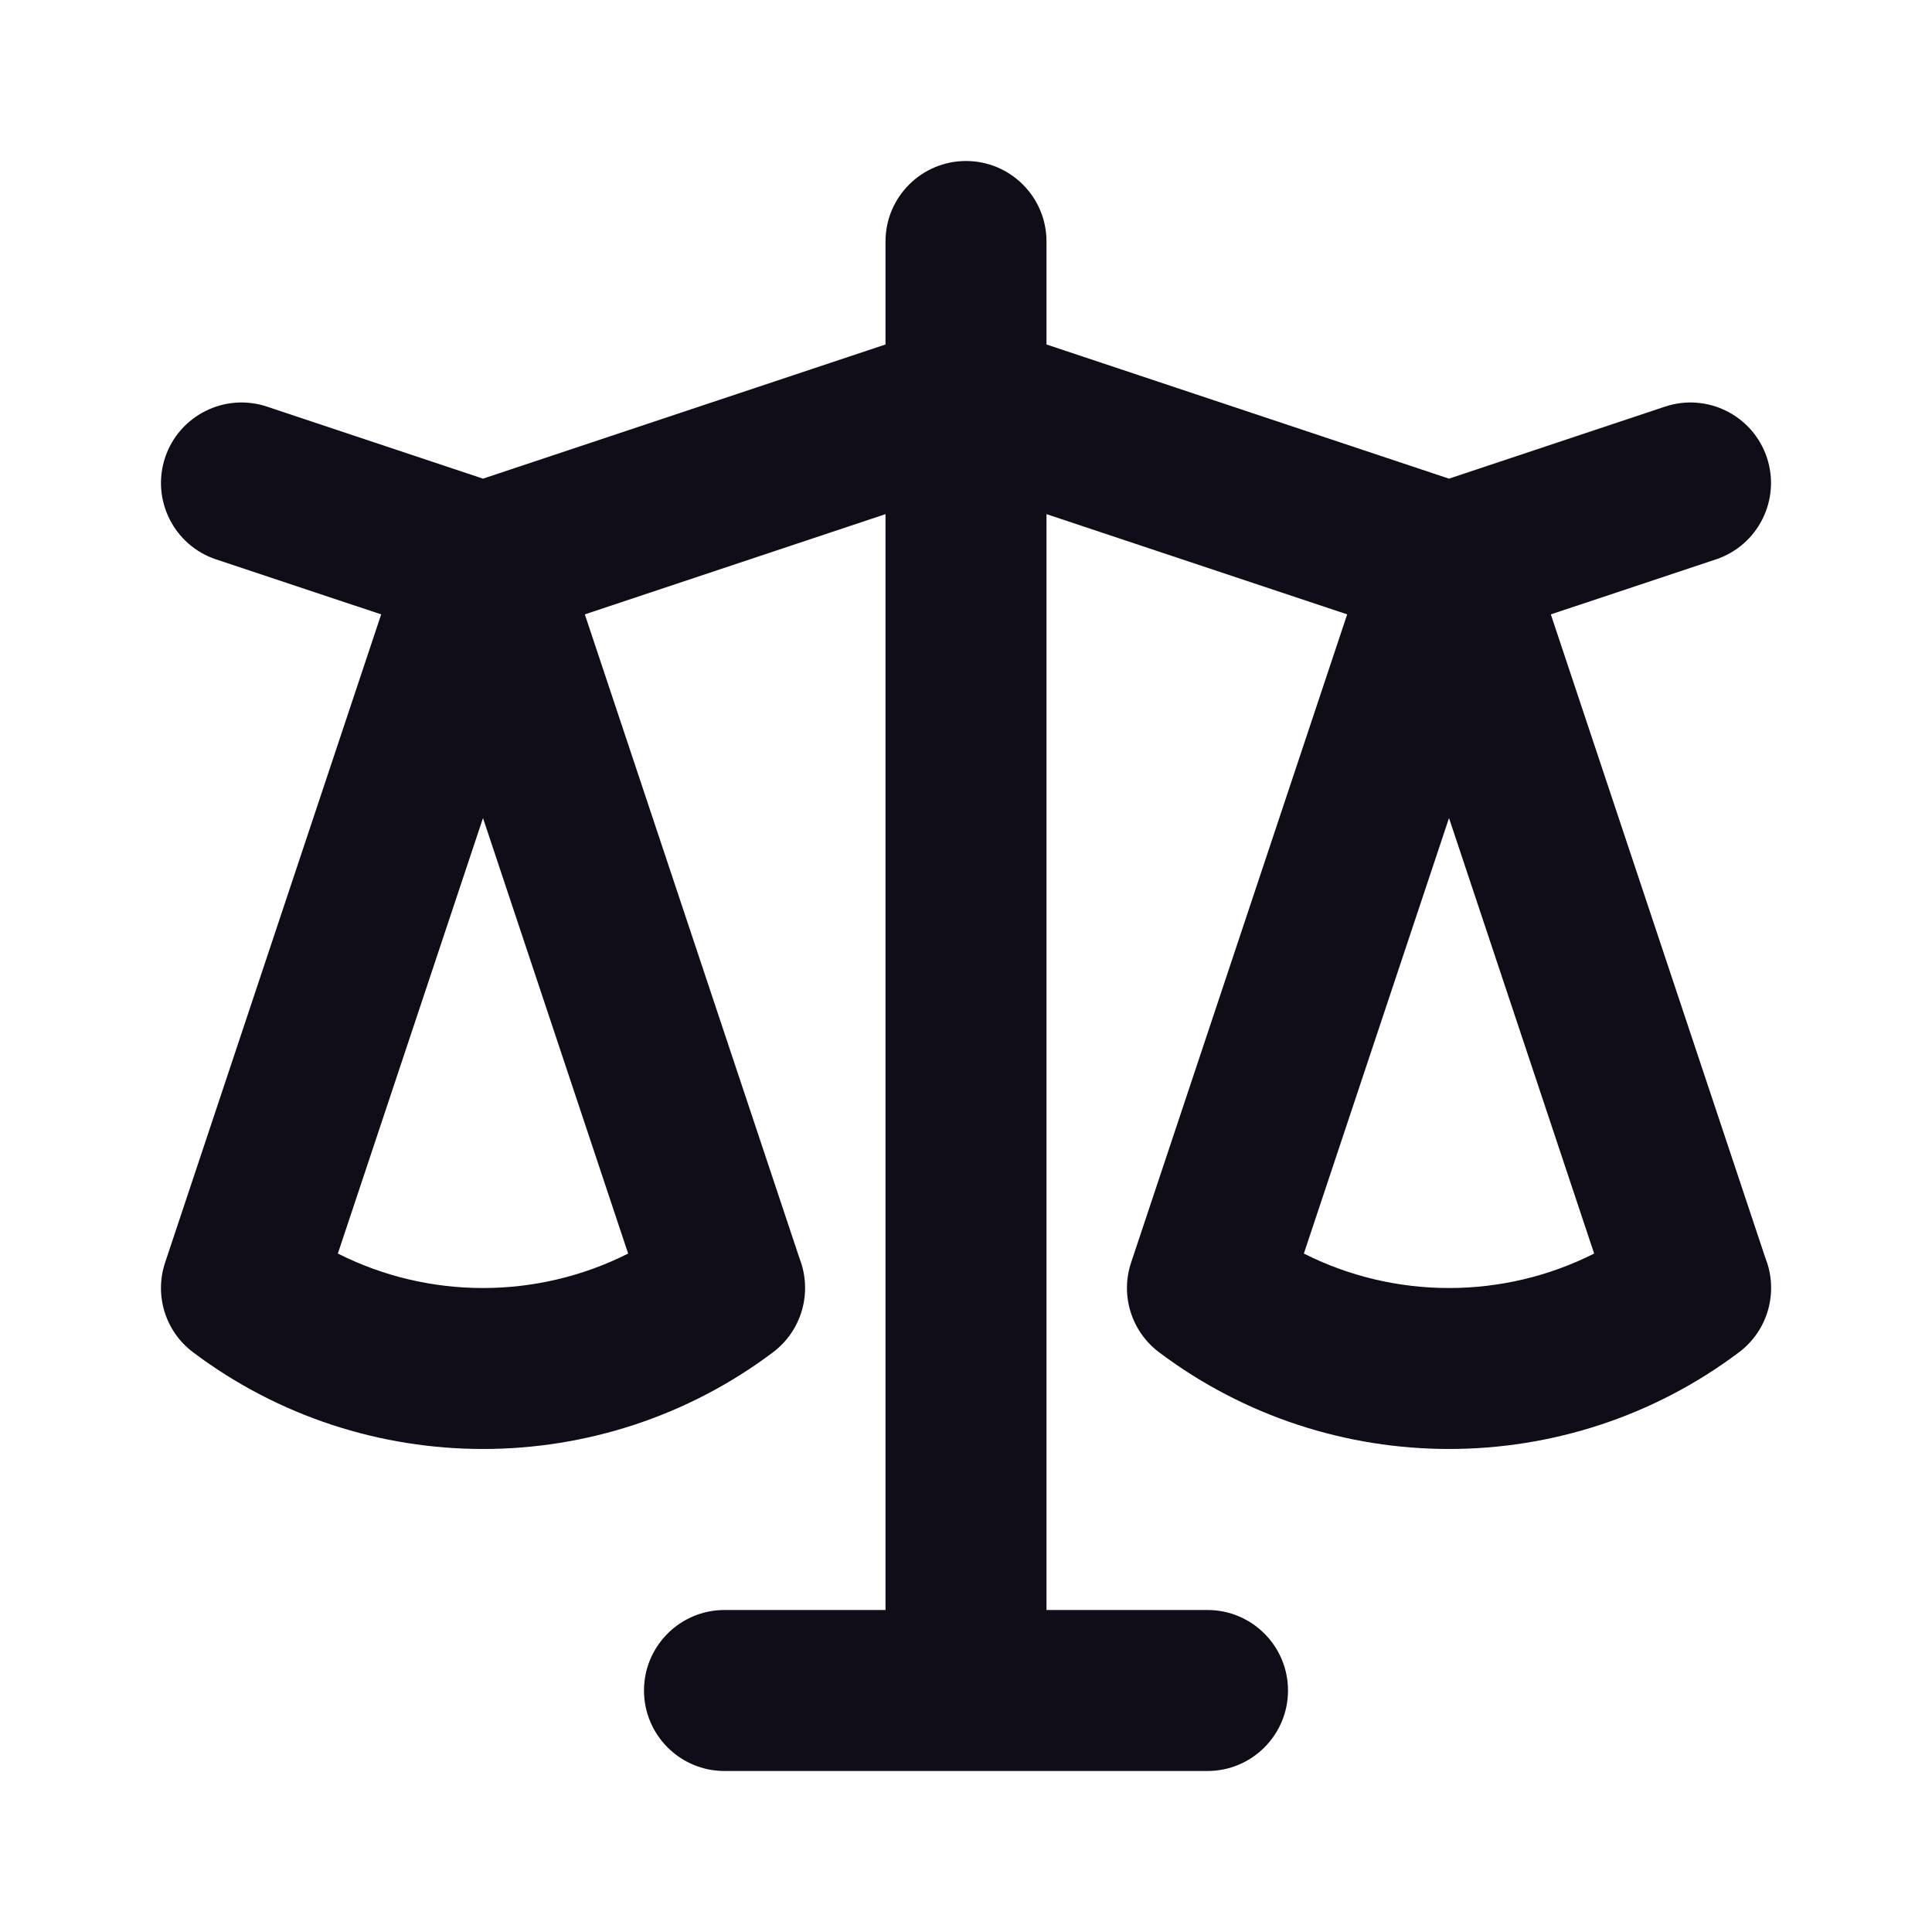 <svg width="24" height="24" viewBox="0 0 24 24" fill="none" xmlns="http://www.w3.org/2000/svg">
<path fill-rule="evenodd" clip-rule="evenodd" d="M12 2C12.552 2 13 2.448 13 3V4.279L18 5.946L20.684 5.051C21.208 4.877 21.774 5.16 21.949 5.684C22.123 6.208 21.84 6.774 21.316 6.949L19.265 7.632L21.933 15.635C22.093 16.043 21.969 16.523 21.602 16.799C19.474 18.4 16.527 18.4 14.399 16.799C14.055 16.541 13.915 16.092 14.051 15.684L16.735 7.632L13 6.387V20H15C15.552 20 16 20.448 16 21C16 21.552 15.552 22 15 22H9C8.448 22 8 21.552 8 21C8 20.448 8.448 20 9 20H11V6.387L7.265 7.632L9.933 15.635C10.092 16.043 9.969 16.523 9.602 16.799C7.474 18.4 4.527 18.4 2.399 16.799C2.055 16.541 1.915 16.092 2.051 15.684L4.735 7.632L2.684 6.949C2.16 6.774 1.877 6.208 2.051 5.684C2.226 5.16 2.792 4.877 3.316 5.051L6 5.946L11 4.279V3C11 2.448 11.448 2 12 2ZM6 10.162L4.197 15.572C5.327 16.143 6.673 16.143 7.803 15.572L6 10.162ZM18 10.162L16.197 15.572C17.327 16.143 18.673 16.143 19.803 15.572L18 10.162Z" fill="#100D18"/>
</svg>
